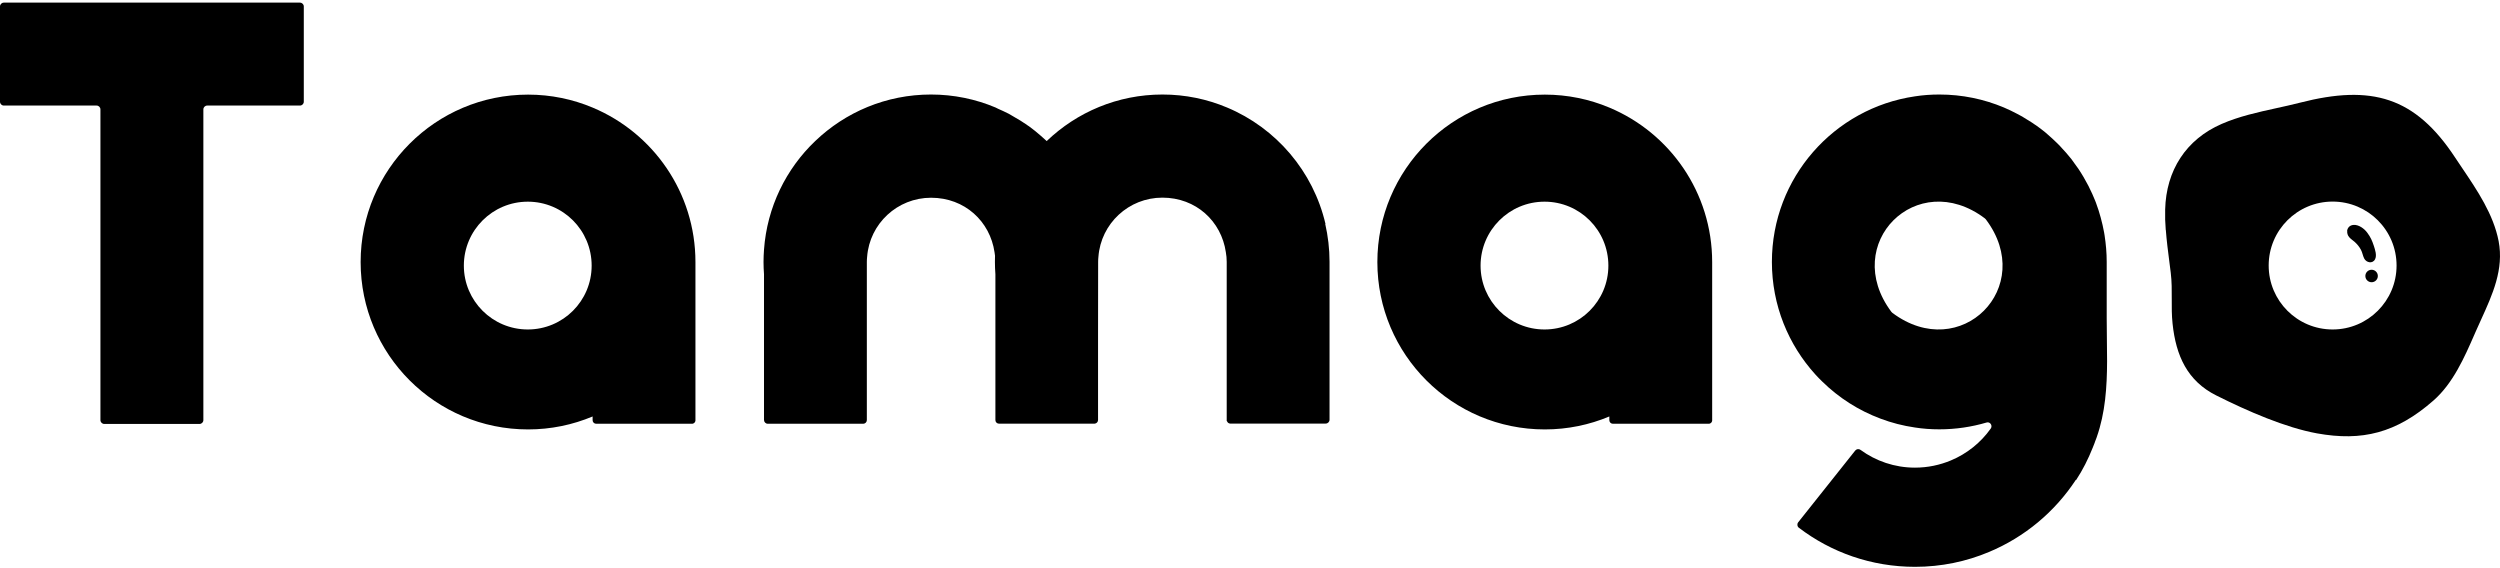 <svg width="907" height="206" viewBox="0 0 907 206" fill="none" xmlns="http://www.w3.org/2000/svg">
<path d="M764.312 115.422V95.044C764.312 91.769 764.033 88.565 763.545 85.395C763.476 85.046 763.441 84.698 763.371 84.35C763.197 83.444 763.023 82.538 762.814 81.632C762.396 79.821 761.908 78.01 761.351 76.268C761.246 75.954 761.142 75.676 761.037 75.362C760.863 74.77 760.654 74.213 760.41 73.551C760.306 73.307 760.201 73.028 760.097 72.75C759.47 71.147 758.738 69.58 757.972 68.047C757.972 67.977 757.902 67.873 757.867 67.803C757.693 67.455 757.484 67.106 757.31 66.758C756.857 65.922 756.404 65.051 755.882 64.18C755.359 63.275 754.767 62.369 754.14 61.393C754.07 61.324 754.035 61.254 754.001 61.184C753.582 60.557 753.164 60 752.712 59.408C752.328 58.85 751.945 58.293 751.492 57.701C750.273 56.168 748.949 54.67 747.591 53.242C747.521 53.172 747.486 53.103 747.417 53.033L746.163 51.779C745.083 50.699 743.933 49.689 742.784 48.679C742.61 48.539 742.435 48.365 742.226 48.191C742.087 48.087 741.913 47.947 741.774 47.808C741.356 47.494 740.937 47.146 740.519 46.833C740.45 46.798 740.415 46.763 740.345 46.693C739.858 46.345 739.405 45.996 738.917 45.648C738.882 45.613 738.813 45.578 738.778 45.544C738.534 45.404 738.325 45.23 738.081 45.091C737.872 44.951 737.698 44.812 737.489 44.673C737.315 44.533 737.071 44.429 736.897 44.29C735.956 43.697 735.016 43.105 734.075 42.548C733.936 42.478 733.831 42.374 733.692 42.304C733.1 41.956 732.438 41.607 731.811 41.294C730.243 40.458 728.641 39.691 727.004 38.995C719.793 35.964 711.885 34.292 703.595 34.292C700.599 34.292 697.638 34.501 694.747 34.954C665.381 39.239 642.843 64.494 642.843 95.044C642.843 110.754 648.834 125.106 658.658 135.905C659.459 136.776 660.26 137.612 661.096 138.413C667.088 144.3 674.264 148.898 682.276 151.894C686.247 153.392 690.427 154.472 694.747 155.099C697.638 155.552 700.599 155.761 703.595 155.761C709.551 155.761 715.299 154.89 720.733 153.288C721.987 152.904 722.998 154.367 722.266 155.447C718.643 160.568 713.627 164.609 707.775 167.047C703.769 168.719 699.38 169.66 694.747 169.66C687.362 169.66 680.534 167.256 674.995 163.215C674.403 162.763 673.567 162.867 673.079 163.459L652.388 189.481C651.9 190.108 652.004 191.014 652.631 191.466C664.336 200.384 678.897 205.644 694.781 205.644C704.291 205.644 713.383 203.728 721.639 200.245C734.563 194.845 745.501 185.684 753.095 174.119H753.234C755.638 170.461 757.623 166.49 759.261 162.379C759.47 161.822 759.713 161.265 759.922 160.707C759.992 160.533 760.062 160.359 760.097 160.185L760.619 158.826C760.619 158.826 760.654 158.687 760.689 158.617C763.824 149.7 764.416 140.399 764.451 131.063C764.451 125.838 764.312 120.613 764.312 115.422ZM686.526 113.471C686.526 113.471 686.282 113.262 686.177 113.123C667.645 88.356 695.478 60.627 720.106 79.229C720.246 79.333 720.35 79.438 720.455 79.577C739.056 104.205 711.293 132.038 686.56 113.506L686.526 113.471Z" fill="black"/>
<path d="M108.824 0.955H1.393C0.627 0.955 0 1.582 0 2.348V36.905C0 37.671 0.627 38.298 1.393 38.298H35.044C35.81 38.298 36.437 38.925 36.437 39.691V152.417C36.437 153.183 37.064 153.81 37.831 153.81H72.387C73.153 153.81 73.78 153.183 73.78 152.417V39.691C73.78 38.925 74.407 38.298 75.173 38.298H108.824C109.59 38.298 110.217 37.671 110.217 36.905V2.348C110.217 1.582 109.59 0.955 108.824 0.955Z" fill="black"/>
<path fill-rule="evenodd" clip-rule="evenodd" d="M787.034 94.906C786.543 91.106 786.05 87.293 785.766 83.479L785.731 83.409C785.522 80.936 785.453 78.463 785.522 75.989C785.871 61.881 793.047 50.595 806.04 44.952C812.374 42.199 819.1 40.724 825.812 39.252C828.698 38.619 831.581 37.986 834.43 37.253C860.382 30.6 876.197 35.059 890.758 57.213C891.569 58.44 892.404 59.675 893.246 60.923C898.769 69.103 904.629 77.782 906.503 87.485C908.462 97.702 904.268 106.902 900.146 115.942C899.503 117.351 898.863 118.756 898.247 120.16C898.091 120.517 897.934 120.876 897.776 121.236C894.072 129.708 889.966 139.097 882.816 145.345C869.369 157.119 856.968 160.185 840.596 157.224C829.135 155.134 815.445 149.177 804.054 143.464C793.604 138.239 789.424 129.077 788.205 117.408C787.885 114.434 787.898 111.476 787.911 108.512C787.925 105.329 787.939 102.139 787.543 98.911C787.379 97.578 787.207 96.243 787.034 94.906ZM869.475 96.333C869.475 109.146 859.088 119.533 846.275 119.533C833.462 119.533 823.075 109.146 823.075 96.333C823.075 83.52 833.462 73.133 846.275 73.133C859.088 73.133 869.475 83.52 869.475 96.333Z" fill="black"/>
<path d="M851.568 83.793C851.498 84.559 851.707 85.36 852.264 86.022C852.856 86.719 853.692 87.241 854.354 87.833C855.225 88.635 855.992 89.575 856.549 90.62C857.106 91.665 857.211 92.78 857.733 93.79C858.5 95.288 860.764 95.811 861.67 94.069C862.401 92.641 861.67 90.585 861.217 89.157C860.555 87.206 860.102 86.126 858.813 84.385C857.768 82.957 855.748 81.459 853.867 81.598C852.438 81.702 851.672 82.678 851.533 83.758L851.568 83.793Z" fill="black"/>
<path d="M860.416 102.395C861.666 102.395 862.68 101.381 862.68 100.13C862.68 98.88 861.666 97.866 860.416 97.866C859.165 97.866 858.151 98.88 858.151 100.13C858.151 101.381 859.165 102.395 860.416 102.395Z" fill="black"/>
<path d="M252.307 152.591C252.307 152.591 252.307 152.521 252.307 152.487C252.307 152.452 252.307 152.417 252.307 152.382V95.079C252.307 69.824 236.91 48.191 214.999 39.03C207.788 35.999 199.88 34.327 191.59 34.327C158.044 34.327 130.838 61.533 130.838 95.079C130.838 128.625 158.044 155.796 191.59 155.796C199.88 155.796 207.788 154.124 214.999 151.093V152.417C214.999 152.417 214.999 152.417 214.999 152.452C214.999 153.183 215.591 153.741 216.288 153.741C216.288 153.741 216.322 153.741 216.357 153.741H250.878C250.878 153.741 250.948 153.741 251.018 153.741C251.087 153.741 251.087 153.741 251.157 153.741H251.227C251.784 153.636 252.237 153.218 252.307 152.626V152.556V152.591ZM191.485 119.533C178.666 119.533 168.285 109.152 168.285 96.368C168.285 83.584 178.666 73.168 191.485 73.168C204.304 73.168 214.65 83.549 214.65 96.368C214.65 109.187 204.27 119.533 191.485 119.533Z" fill="black"/>
<path d="M621.174 152.591C621.174 152.591 621.174 152.521 621.174 152.487C621.174 152.452 621.174 152.417 621.174 152.382V95.079C621.174 69.824 605.777 48.191 583.866 39.03C576.656 35.999 568.748 34.327 560.457 34.327C526.912 34.327 499.706 61.533 499.706 95.079C499.706 128.625 526.912 155.796 560.457 155.796C568.748 155.796 576.656 154.124 583.866 151.093V152.417C583.866 152.417 583.866 152.417 583.866 152.452C583.866 153.183 584.459 153.741 585.155 153.741C585.155 153.741 585.19 153.741 585.225 153.741H619.746C619.746 153.741 619.816 153.741 619.886 153.741C619.955 153.741 619.955 153.741 620.025 153.741H620.095C620.652 153.636 621.105 153.218 621.174 152.626V152.556V152.591ZM560.353 119.533C547.534 119.533 537.153 109.152 537.153 96.368C537.153 83.584 547.534 73.168 560.353 73.168C573.172 73.168 583.518 83.549 583.518 96.368C583.518 109.187 573.137 119.533 560.353 119.533Z" fill="black"/>
<path d="M480.894 81.284C476.435 62.125 462.954 46.449 445.154 38.995C437.943 35.964 430.035 34.292 421.745 34.292C405.477 34.292 390.672 40.702 379.734 51.187L379.56 51.013C378.341 49.898 377.087 48.783 375.798 47.738C375.693 47.669 375.624 47.599 375.554 47.529C374.822 46.937 374.091 46.38 373.324 45.822C373.15 45.718 373.011 45.613 372.837 45.509C372.697 45.404 372.558 45.3 372.419 45.195C372.036 44.951 371.652 44.673 371.234 44.429C370.921 44.185 370.538 43.976 370.224 43.767C369.249 43.175 368.239 42.583 367.263 42.025C366.845 41.782 366.427 41.538 366.009 41.294C365.905 41.259 365.8 41.224 365.73 41.154C364.546 40.562 363.362 40.005 362.143 39.482C361.829 39.308 361.481 39.134 361.167 38.995C353.956 35.964 346.049 34.292 337.758 34.292C321.49 34.292 306.686 40.702 295.747 51.187C285.193 61.254 278.295 75.118 277.181 90.585C277.076 92.048 277.006 93.546 277.006 95.044C277.006 96.542 277.076 98.04 277.181 99.503V152.347C277.181 153.113 277.773 153.74 278.574 153.74H313.235C313.931 153.706 314.489 153.113 314.489 152.417V150.954C314.489 147.714 314.489 95.566 314.489 95.044C314.489 94.382 314.523 93.755 314.593 93.163C315.499 81.145 325.566 71.739 337.793 71.739C350.02 71.739 359.182 80.309 360.819 91.525C360.888 91.944 360.958 92.362 360.993 92.78C360.958 93.546 360.958 94.312 360.958 95.044C360.958 96.542 361.028 98.04 361.132 99.503V152.417C361.132 153.148 361.725 153.706 362.421 153.706H397.117C397.813 153.671 398.371 153.079 398.371 152.382V122.076C398.406 108.525 398.406 95.253 398.406 95.009C398.406 94.347 398.44 93.72 398.51 93.128C399.416 81.11 409.483 71.704 421.71 71.704C433.937 71.704 443.098 80.274 444.736 91.491C444.945 92.64 445.049 93.79 445.049 95.009V152.73L445.154 152.8C445.328 153.288 445.746 153.636 446.268 153.671H446.303H480.964C481.73 153.671 482.357 153.044 482.357 152.277V94.974C482.357 90.237 481.8 85.638 480.79 81.214L480.894 81.284Z" fill="black"/>
</svg>
